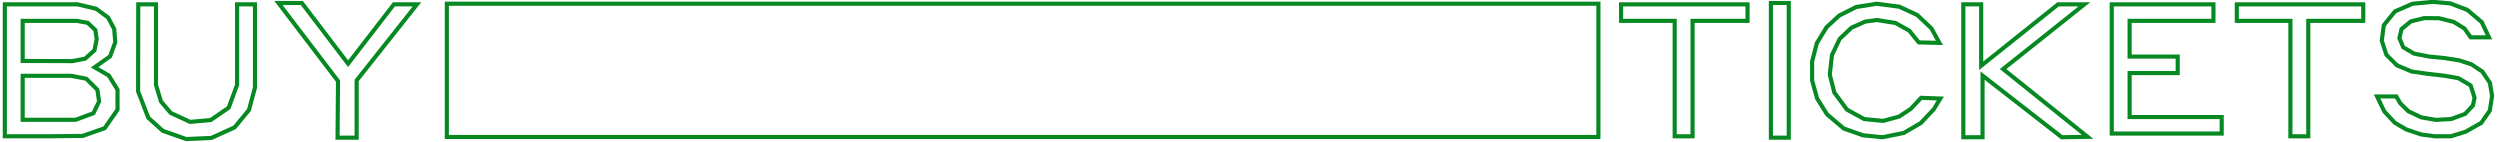<?xml version="1.0" encoding="utf-8"?>
<!-- Generator: Adobe Illustrator 16.0.0, SVG Export Plug-In . SVG Version: 6.00 Build 0)  -->
<!DOCTYPE svg PUBLIC "-//W3C//DTD SVG 1.1//EN" "http://www.w3.org/Graphics/SVG/1.1/DTD/svg11.dtd">
<svg version="1.1" id="Layer_1" xmlns="http://www.w3.org/2000/svg" xmlns:xlink="http://www.w3.org/1999/xlink" x="0px" y="0px"
	 width="1819px" height="103.333px" viewBox="-1018.153 -306.897 1819 103.333"
	 enable-background="new -1018.153 -306.897 1819 103.333" xml:space="preserve">
<rect x="-693.031" y="-304.197" fill="none" stroke="#068922" stroke-width="3" stroke-miterlimit="10" width="837.879" height="96.966"/>
<polygon fill="none" stroke="#068922" stroke-width="3" stroke-miterlimit="10" points="518.347,-303.731 592.347,-303.731 
	592.347,-291.731 531.347,-291.731 531.347,-265.731 566.347,-265.731 566.347,-253.731 531.347,-253.731 531.347,-221.731 
	598.347,-221.731 598.347,-209.731 518.347,-209.731 "/>
<path fill="none" stroke="#068922" stroke-width="3" stroke-miterlimit="10" d="M-994.55-207.731h10.5l26.125-0.287l15.949-5.643
	l9.324-13.393v-14.625l-6.324-10.25l-10.349-6l11.273-8l3.751-10.25l-0.749-9.625l-4.5-8.375l-8.625-6.339l-13.544-3.214h-52.933v96
	H-994.55z M-965.601-262.428l-36.051-0.125v-29.178h39.194l8.158,1.464l5.5,5.169l1,6.647l-1.625,8.136l-6.799,6.107
	L-965.601-262.428z"/>
<polygon fill="none" stroke="#068922" stroke-width="3" stroke-miterlimit="10" points="792.826,-279.731 787.585,-290.795 
	777.067,-299.698 764.604,-304.426 751.677,-305.544 737.177,-304.163 724.432,-298.625 716.305,-288.558 714.827,-277.29 
	718.245,-266.947 726.003,-259.28 736.625,-254.847 748.262,-253.185 759.715,-251.892 770.52,-250.045 779.479,-244.78 
	782.343,-235.729 781.142,-230.095 775.416,-224 765.257,-220.305 754.265,-219.659 743.552,-221.505 734.223,-225.939 
	728.312,-231.705 725.356,-236.731 711.411,-236.731 716.675,-225.793 724.341,-217.553 732.561,-212.742 743.367,-209.081 
	753.434,-207.731 764.979,-207.731 775.693,-211.016 787.238,-217.508 793.427,-226.434 795.089,-237.084 793.518,-246.613 
	787.977,-254.84 780.034,-260.108 771.167,-262.973 760.546,-264.637 749.37,-265.746 738.38,-267.87 730.436,-272.488 
	727.666,-279.138 729.143,-285.696 735.978,-291.33 745.768,-293.731 756.482,-293.639 767.196,-290.96 774.954,-286.177 
	779.572,-279.731 "/>
<polygon fill="none" stroke="#068922" stroke-width="3" stroke-miterlimit="10" points="393.617,-235.22 388.839,-227.356 
	379.418,-217.38 367.042,-210.176 351.525,-207.036 337.302,-208.467 323.355,-213.409 311.164,-223.753 303.955,-235.298 
	300.347,-248.321 300.347,-262.268 303.816,-275.567 310.861,-287.112 320.11,-295.609 332.399,-301.797 347.243,-304.153 
	363.838,-302.005 376.938,-295.898 387.183,-286.194 392.98,-275.679 377.95,-276.053 371.094,-284.538 361.015,-290.183 
	347.415,-292.331 338.965,-291.176 328.989,-286.743 320.399,-278.615 314.764,-266.793 313.193,-252.57 316.515,-239.547 
	325.747,-227.079 338.299,-220.244 352.041,-218.951 363.638,-222.09 372.057,-227.632 379.617,-235.72 "/>
<polygon fill="none" stroke="#068922" stroke-width="3" stroke-miterlimit="10" points="-1001.653,-251.731 -966.55,-251.731 
	-955.425,-249.642 -947.3,-241.598 -946.05,-233.076 -950.175,-224.528 -963.175,-219.731 -1001.653,-219.731 "/>
<polygon fill="none" stroke="#068922" stroke-width="3" stroke-miterlimit="10" points="-917.55,-303.731 -904.653,-303.731 
	-904.653,-245.053 -901.018,-233.053 -893.95,-224.719 -879.833,-218.219 -864.858,-219.553 -851.756,-228.553 -845.653,-245.053 
	-845.653,-303.731 -832.653,-303.731 -832.653,-243.053 -837.018,-226.887 -847.45,-214.219 -864.333,-206.553 -882.692,-205.719 
	-899.704,-211.719 -910.261,-221.219 -917.653,-240.387 -917.653,-261.053 "/>
<rect x="270.347" y="-304.731" fill="none" stroke="#068922" stroke-width="3" stroke-miterlimit="10" width="13" height="98"/>
<polygon fill="none" stroke="#068922" stroke-width="3" stroke-miterlimit="10" points="213.347,-207.731 200.347,-207.731 
	200.347,-291.731 161.347,-291.731 161.347,-303.731 253.347,-303.731 253.347,-291.731 213.347,-291.731 "/>
<polygon fill="none" stroke="#068922" stroke-width="3" stroke-miterlimit="10" points="661.347,-207.731 648.347,-207.731 
	648.347,-291.731 609.347,-291.731 609.347,-303.731 701.347,-303.731 701.347,-291.731 661.347,-291.731 "/>
<polygon fill="none" stroke="#068922" stroke-width="3" stroke-miterlimit="10" points="-815.55,-304.731 -798.55,-304.731 
	-764.883,-260.576 -731.55,-303.731 -714.768,-303.731 -758.653,-248.387 -758.653,-206.731 -772.55,-206.731 -772.217,-247.898 "/>
<polygon fill="none" stroke="#068922" stroke-width="3" stroke-miterlimit="10" points="410.347,-303.731 423.347,-303.731 
	423.347,-259.053 479.283,-303.731 498.45,-303.731 439.283,-256.642 500.783,-207.346 481.982,-207.058 424.347,-251.887 
	424.347,-207.053 410.347,-207.036 "/>
</svg>
